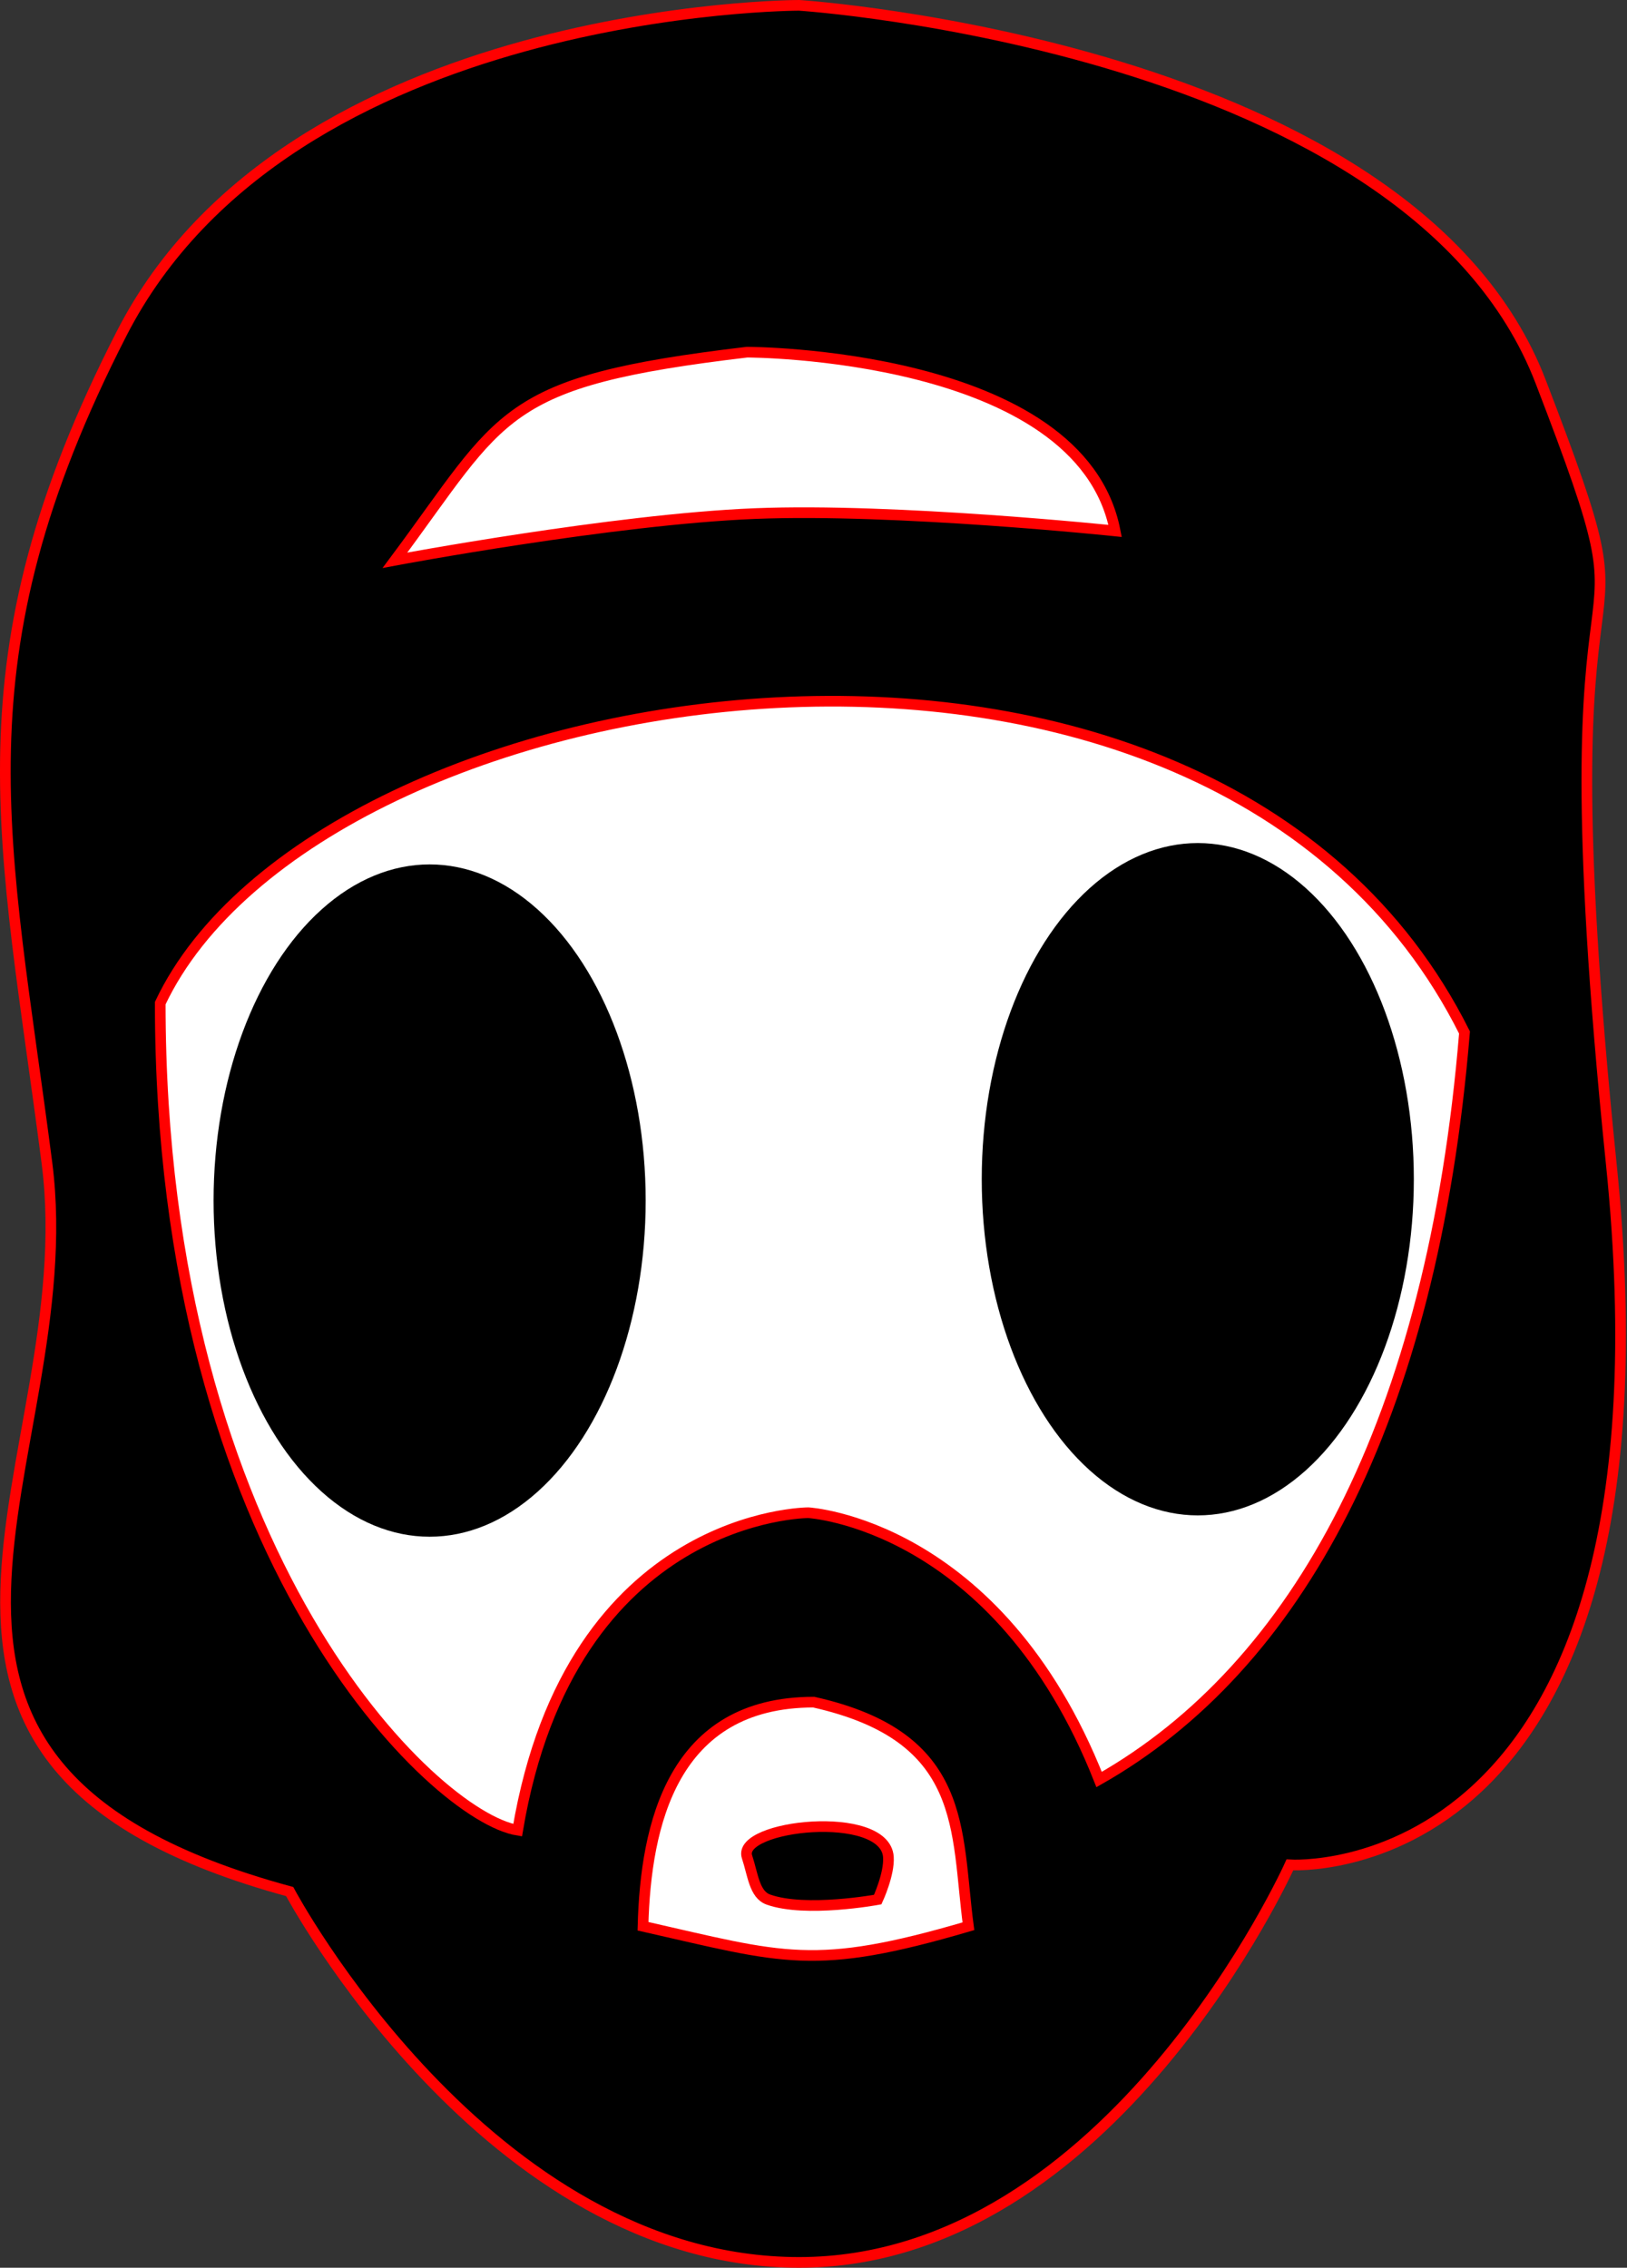 <svg width="305" height="425" viewBox="0 0 305 425" fill="none" xmlns="http://www.w3.org/2000/svg">
<rect x="0" y="0" width="305" height="425" fill="#333333" stroke="none"/>
<path d="M22.803 62.5C54.304 1 149.804 1 149.804 1C149.804 1 264.567 8.5 288.803 71.5C313.039 134.5 288.039 81.5 302.039 218C316.039 354.5 241.804 349.5 241.804 349.5C241.804 349.5 208.304 424 149.804 424C91.303 424 54.303 354.5 54.303 354.5C-34.197 330.5 15.999 273.727 8.804 218C0.95 157.177 -8.697 124 22.803 62.5Z" fill="black" stroke="#FF0000" stroke-width="2"/>
<path d="M140.039 66C93.539 71.5 94.539 77.5 74.039 105C74.039 105 114.98 97.315 141.539 96.25C167.909 95.192 209.039 99.5 209.039 99.5C202.539 66 140.039 66 140.039 66Z" fill="white" stroke="#FF0000" stroke-width="2"/>
<path d="M274.539 193.5C227.039 98.5 59.539 125.5 30.039 188C30.039 292 81.539 340.5 97.039 343C107.039 283.5 151.539 283.5 151.539 283.5C151.539 283.5 187.039 285.5 206.039 333.5C243.039 312.5 268.539 266.5 274.539 193.5Z" fill="white" stroke="#FF0000" stroke-width="2"/>
<ellipse cx="224.539" cy="221" rx="40.5" ry="63" fill="black"/>
<ellipse cx="80.539" cy="225" rx="40.5" ry="63" fill="black"/>
<path d="M152.539 319C181.539 325.5 179.142 343 181.539 361C152.539 369.5 147.039 367 120.539 361C121.039 342 126.039 319 152.539 319Z" fill="white" stroke="#FF0000" stroke-width="2"/>
<path d="M166.539 348C165.902 339 138.039 342 140.039 348C141.144 351.314 141.399 355.057 144.039 356C151.039 358.5 164.539 356 164.539 356C164.539 356 166.767 351.212 166.539 348Z" fill="black" stroke="#FF0000" stroke-width="2"/>
</svg>
